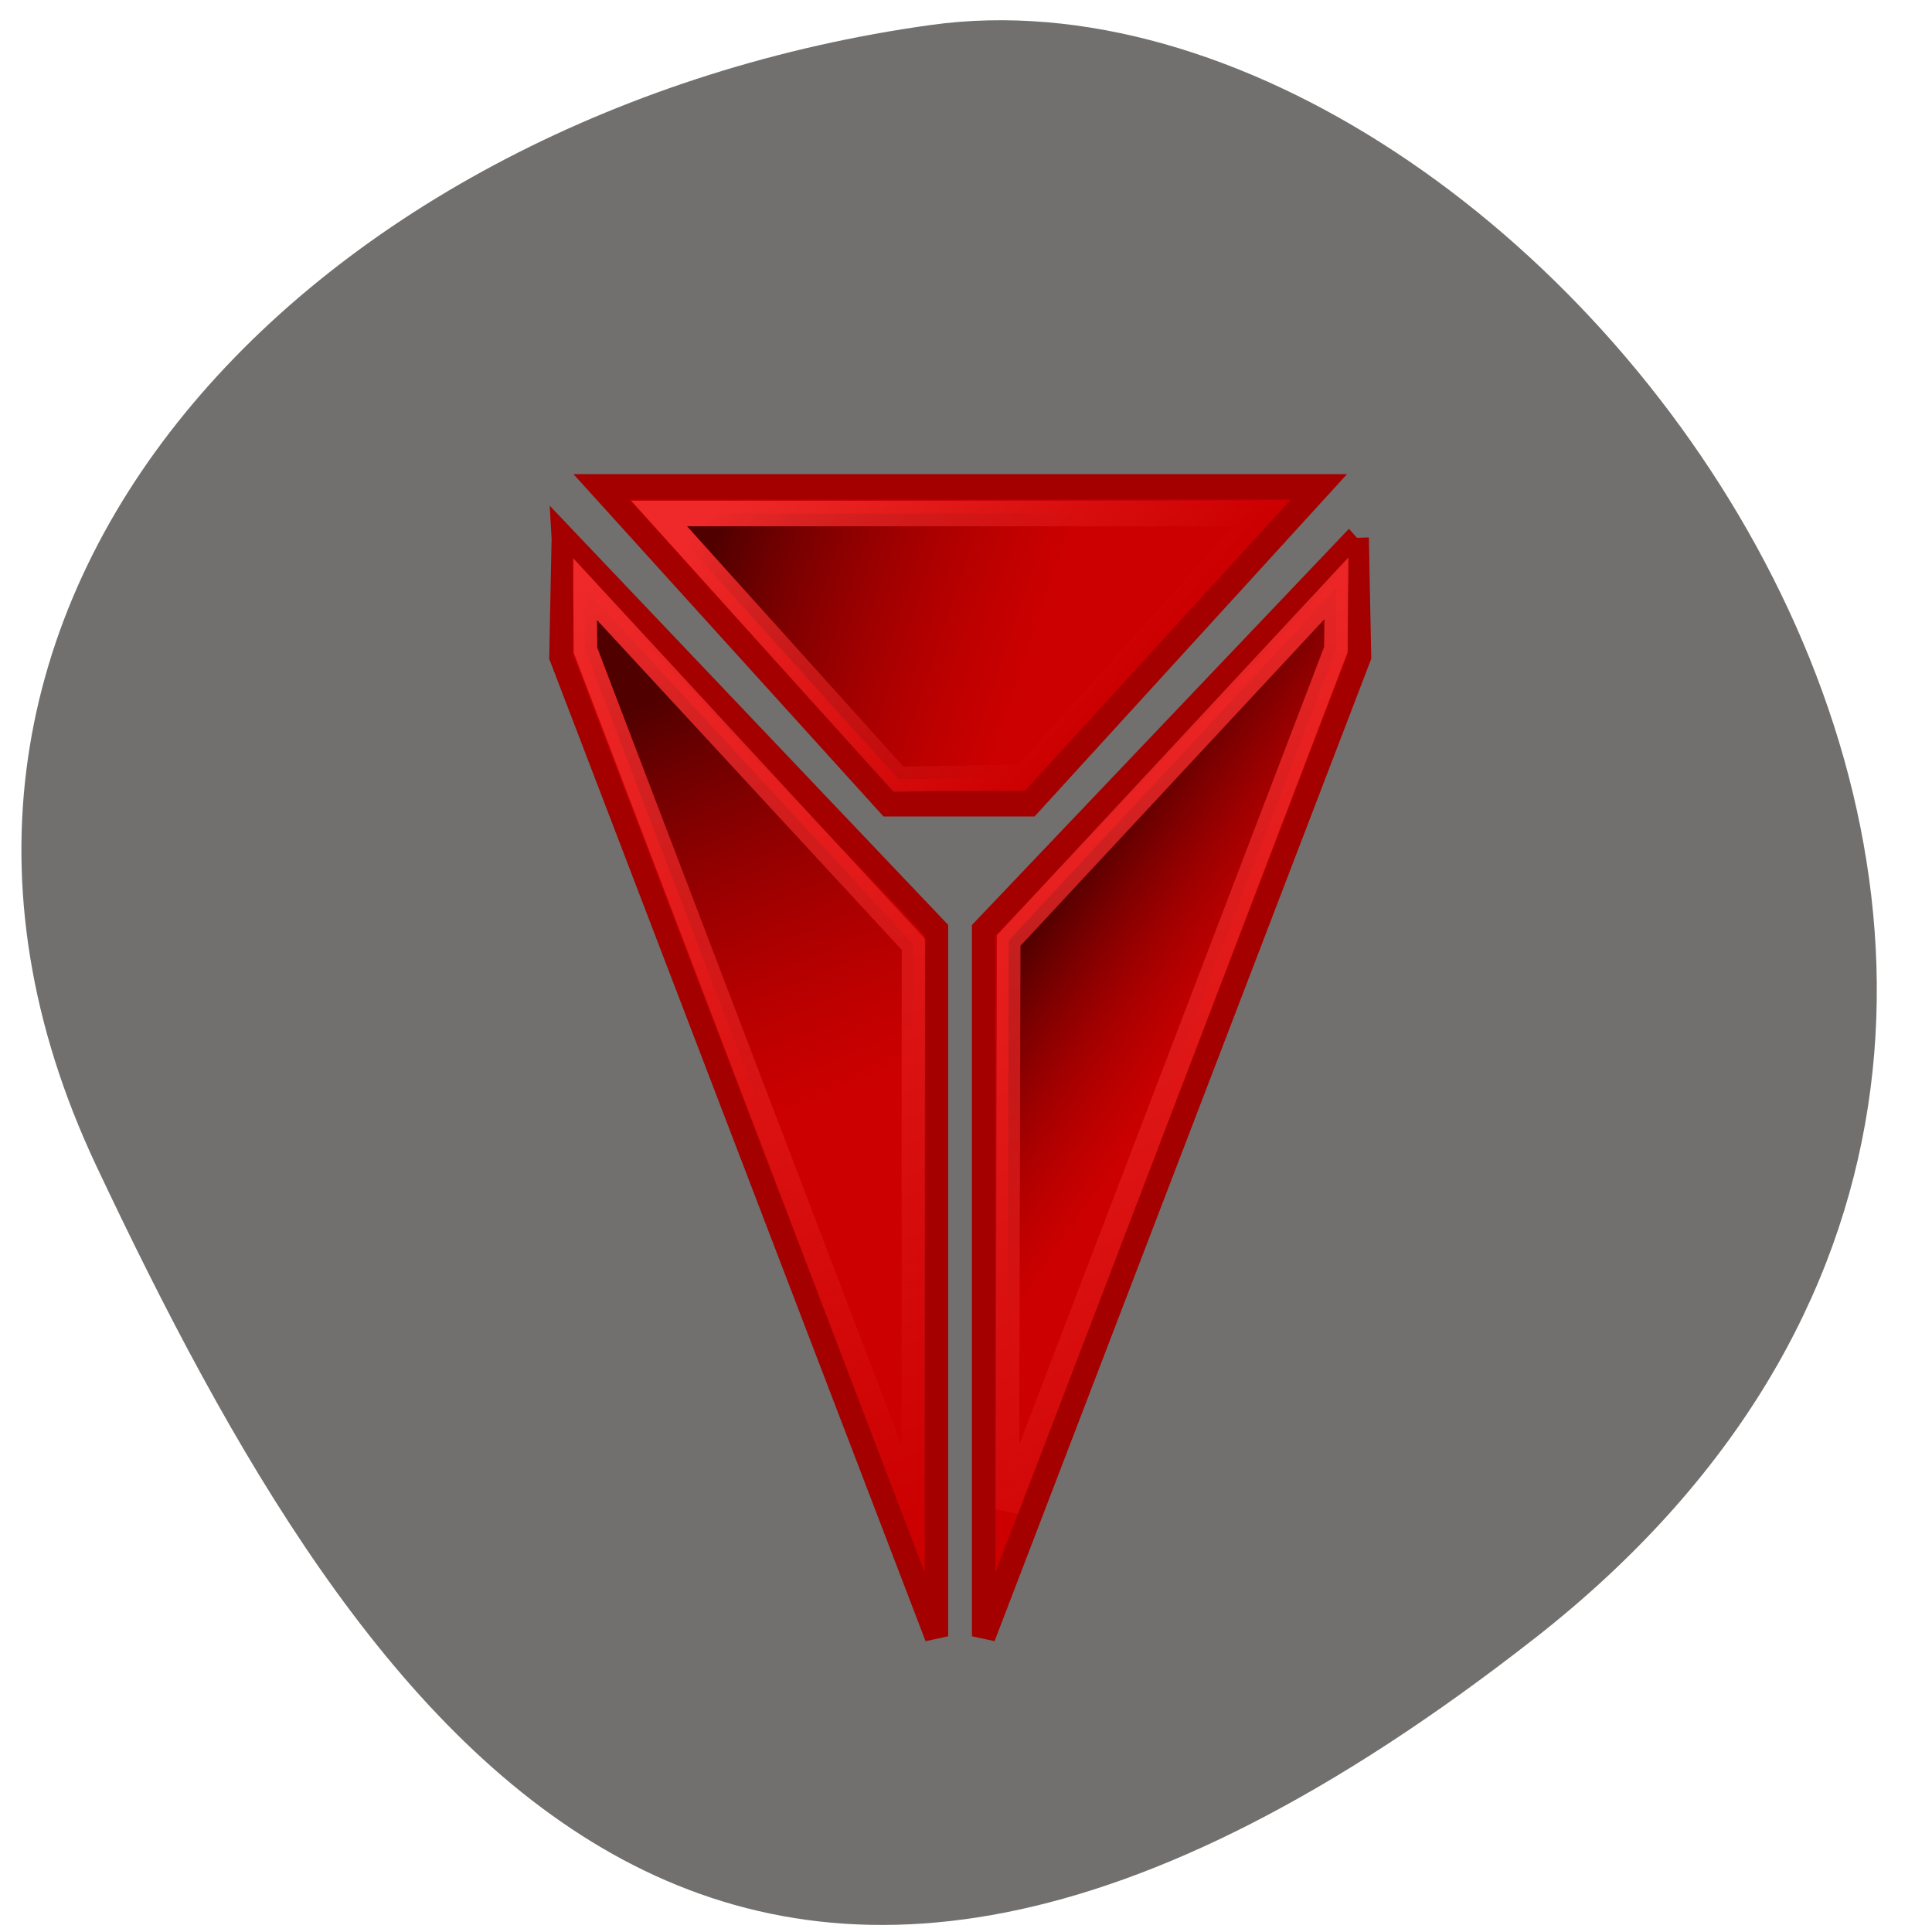 <svg xmlns="http://www.w3.org/2000/svg" xmlns:xlink="http://www.w3.org/1999/xlink" viewBox="0 0 256 256"><defs><clipPath><path d="M 0,64 H64 V128 H0 z"/></clipPath><linearGradient y2="16.378" x2="22.12" y1="13.157" x1="17.559" gradientTransform="matrix(1.559 0 0 1.459 0.192 -0.316)" gradientUnits="userSpaceOnUse" id="4" xlink:href="#6"/><linearGradient y2="5.979" x2="17.456" y1="2.799" x1="8.86" gradientTransform="matrix(1.548 0 0 1.55 0.482 -0.904)" gradientUnits="userSpaceOnUse" id="5" xlink:href="#6"/><linearGradient id="6"><stop stop-color="#510000"/><stop offset="1" stop-color="#900000" stop-opacity="0"/></linearGradient><linearGradient y2="17.898" x2="19.579" y1="7.07" x1="24.2" gradientTransform="matrix(-1.555 0 0 1.458 48.743 -0.284)" gradientUnits="userSpaceOnUse" id="3" xlink:href="#6"/><linearGradient id="7"><stop stop-color="#ef2929"/><stop offset="1" stop-color="#ef2929" stop-opacity="0"/></linearGradient><linearGradient gradientUnits="userSpaceOnUse" y2="42.03" x2="41.999" y1="9.07" x1="26" id="0" xlink:href="#7"/><linearGradient gradientUnits="userSpaceOnUse" y2="13.888" x2="26.769" y1="2.043" x1="14.263" id="2" xlink:href="#7"/><linearGradient gradientUnits="userSpaceOnUse" y2="42.03" x2="22.15" y1="4.998" x1="8.821" id="1" xlink:href="#7"/></defs><g fill="#71706e" color="#000"><path d="m -1360.14 1641.33 c 46.11 -98.28 -119.59 -146.07 -181.85 -106.06 -62.25 40.01 -83.52 108.58 -13.01 143.08 70.51 34.501 148.75 61.26 194.86 -37.03 z" transform="matrix(0.846 0.531 -0.696 1.105 2496.43 -874.37)"/></g><g transform="matrix(3.115 0 0 3.384 50.926 59.44)" fill-rule="evenodd"><g fill="#c00" stroke="#a40000"><path d="m 9.243 1.5 h 30.51 l -12.301 12.405 h -6.01 l -12.204 -12.405 z"/><path d="m 41.38 3.5 l -15.884 15.366 v 27.639 l 15.984 -38.37 l -0.1 -4.639 z"/></g><path d="m 40.499 5.471 l -13.938 13.79 l -0.061 22.267 l 13.977 -33.661 l 0.022 -2.396 z" fill="url(#4)" stroke="url(#0)"/><path d="m 11.691 2.543 h 25.649 l -10.181 10.333 l -5.294 0.071 l -10.174 -10.404 z" fill="url(#5)" stroke="url(#2)"/><path d="m 7.615 3.495 l 15.87 15.368 v 27.643 l -15.97 -38.37 l 0.1 -4.639 z" fill="#c00" stroke="#a40000"/><path d="m 8.535 5.498 l 13.975 13.924 l -0.011 22.11 l -13.942 -33.637 l -0.022 -2.394 z" fill="url(#3)" stroke="url(#1)"/></g></svg>